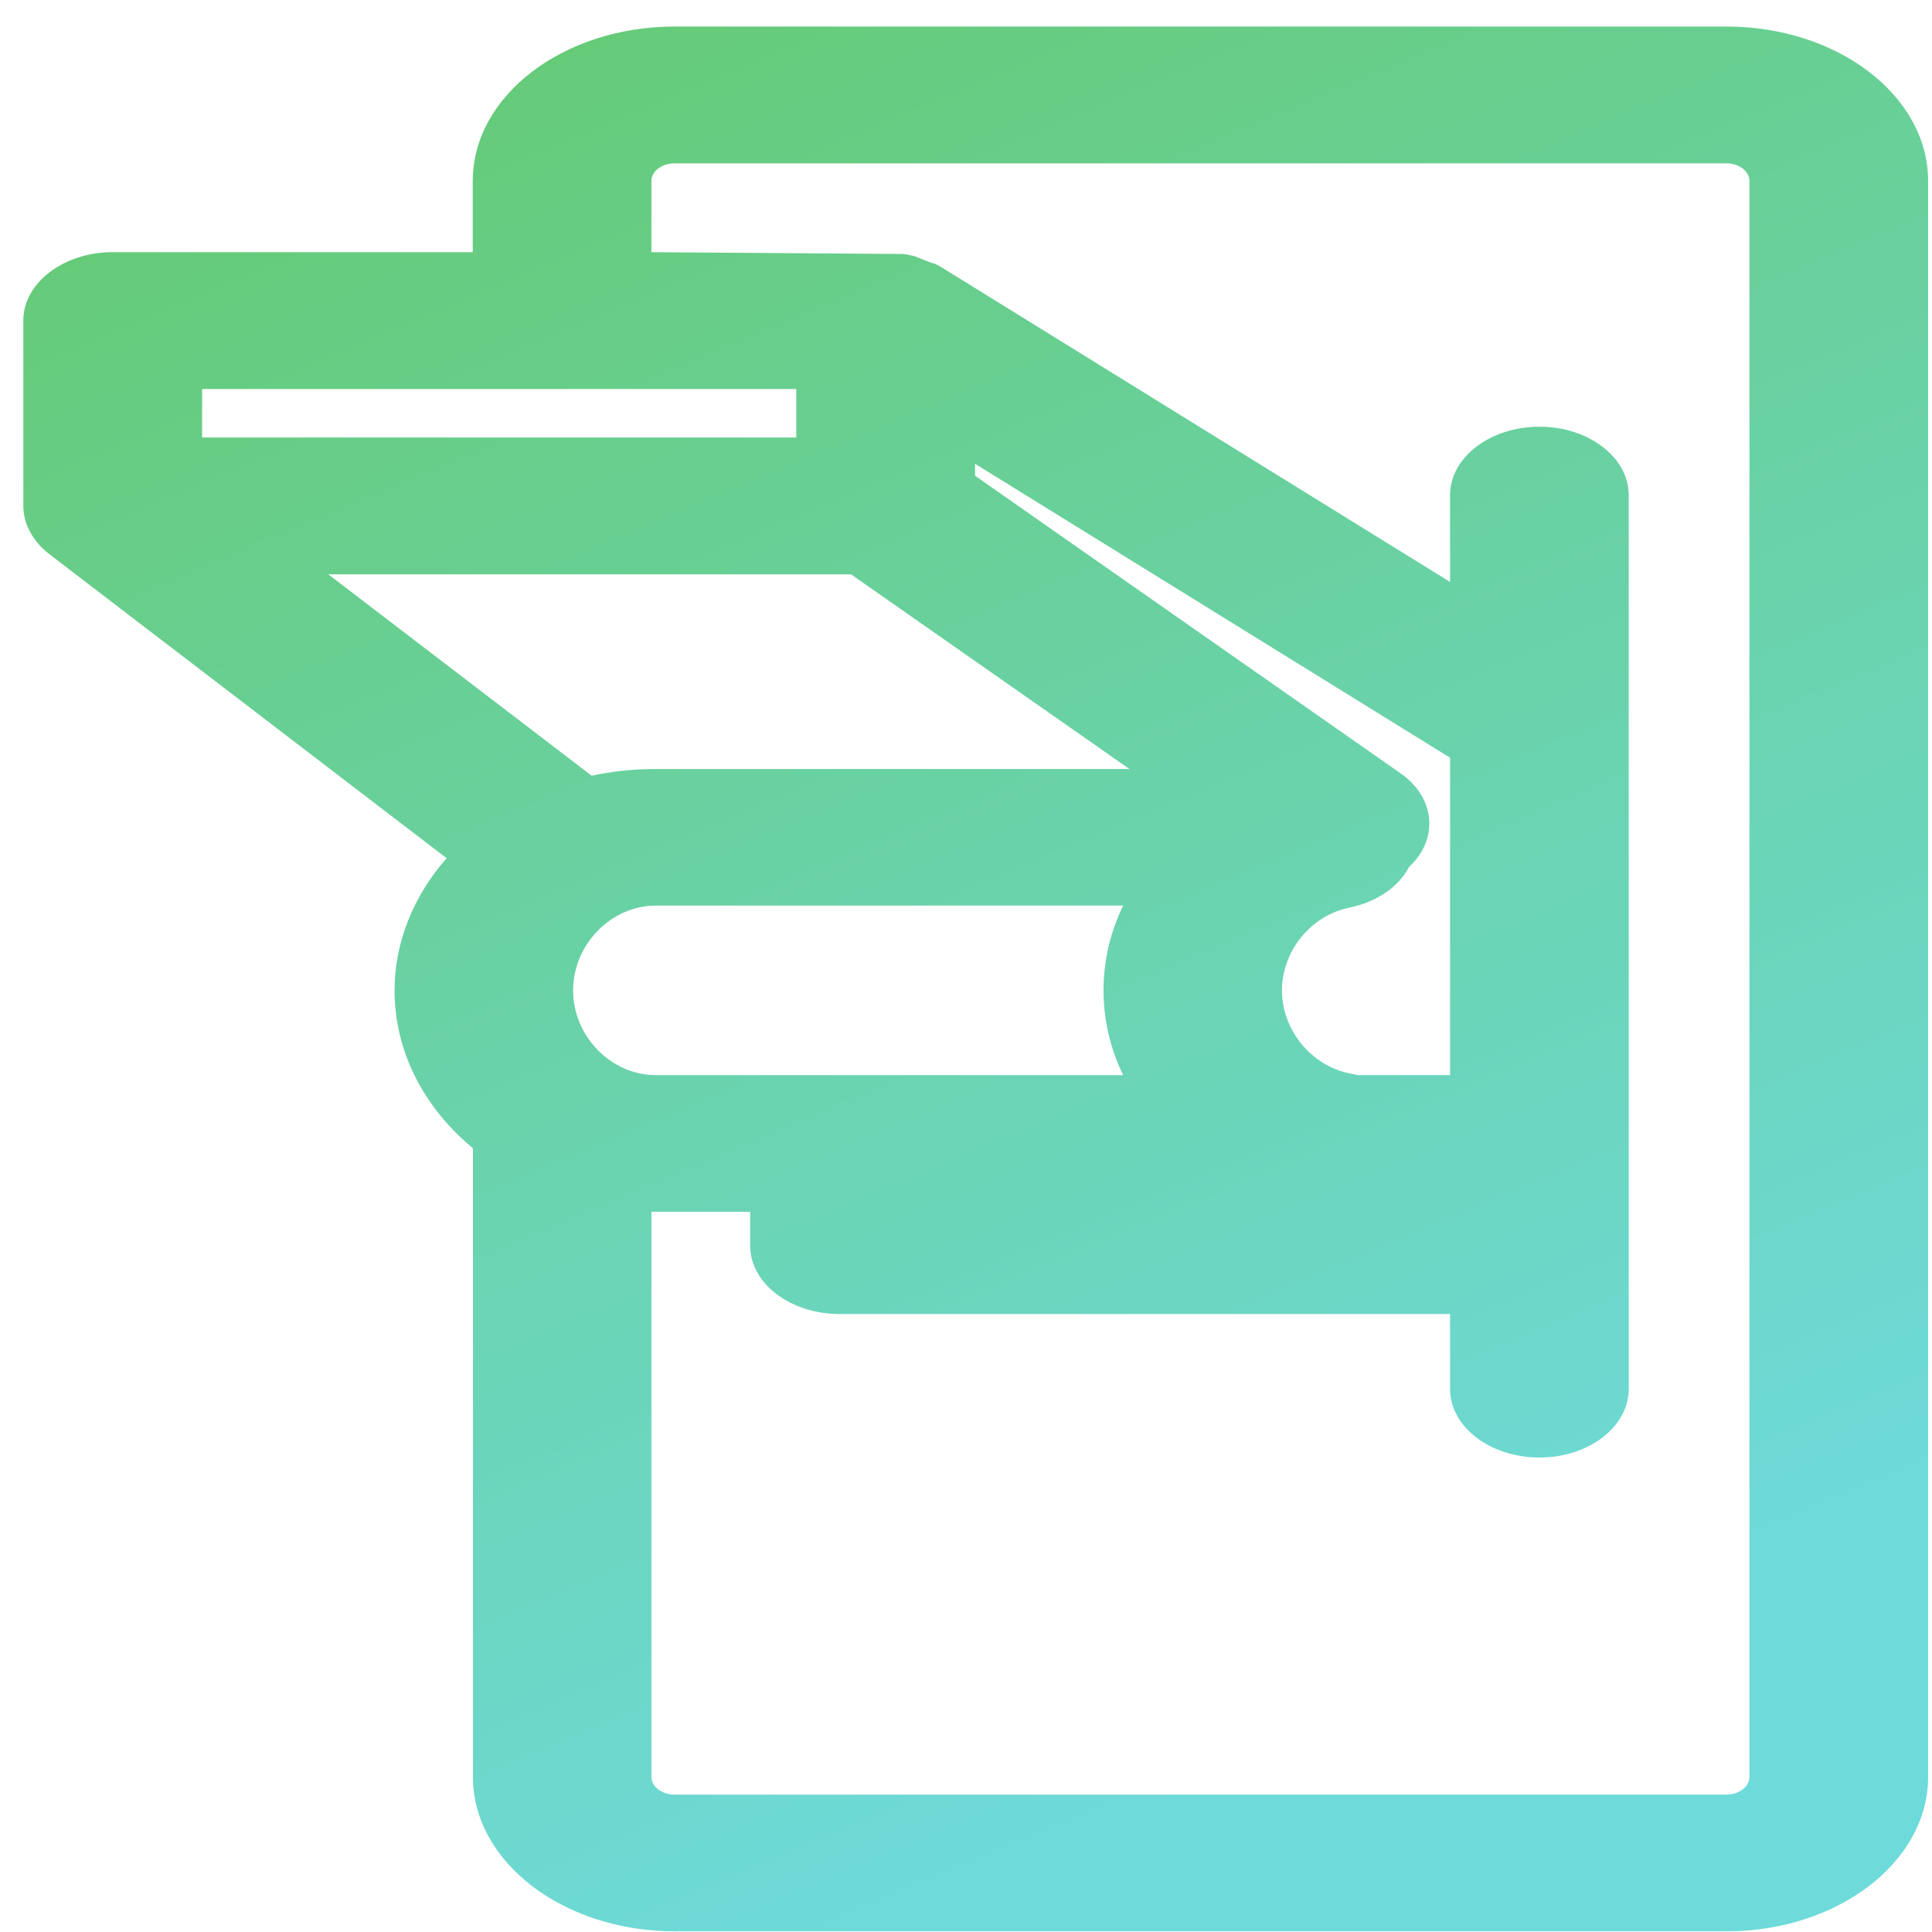 <?xml version="1.0" encoding="UTF-8"?>
<svg width="71px" height="71px" viewBox="0 0 71 71" version="1.1" xmlns="http://www.w3.org/2000/svg" xmlns:xlink="http://www.w3.org/1999/xlink">
    <!-- Generator: Sketch 53 (72520) - https://sketchapp.com -->
    <title>MCB </title>
    <desc>Created with Sketch.</desc>
    <defs>
        <linearGradient x1="5.637%" y1="-11.149%" x2="51.518%" y2="97.726%" id="linearGradient-1">
            <stop stop-color="#64C866" offset="0%"></stop>
            <stop stop-color="#6EDADA" offset="100%"></stop>
        </linearGradient>
    </defs>
    <g id="Page-1" stroke="none" stroke-width="1" fill="none" fill-rule="evenodd">
        <path d="M7.427,16.078 L29.262,16.078 L29.262,14.296 L7.427,14.296 L7.427,16.078 Z M12.064,21.106 L21.744,28.508 C22.51,28.342 23.299,28.261 24.106,28.261 L41.506,28.261 L31.275,21.106 L12.064,21.106 Z M24.106,33.28 C22.456,33.28 21.062,34.709 21.062,36.398 C21.062,38.084 22.456,39.51 24.106,39.51 L41.274,39.51 C40.801,38.533 40.554,37.48 40.554,36.398 C40.554,35.316 40.801,34.257 41.274,33.28 L24.106,33.28 Z M49.89,39.51 L53.289,39.51 L53.289,27.846 L35.832,17.043 L35.832,17.483 L51.456,28.409 C52.1,28.856 52.481,29.474 52.523,30.148 C52.562,30.775 52.302,31.376 51.784,31.857 C51.411,32.58 50.614,33.14 49.608,33.35 C48.175,33.636 47.112,34.946 47.112,36.398 C47.112,37.848 48.179,39.157 49.597,39.446 L49.89,39.51 Z M23.939,44.533 L23.939,65.302 C23.939,65.658 24.32,65.95 24.792,65.95 L63.445,65.95 C63.91,65.95 64.291,65.658 64.291,65.302 L64.291,6.651 C64.291,6.292 63.91,6.003 63.445,6.003 L24.792,6.003 C24.32,6.003 23.939,6.292 23.939,6.651 L23.939,9.267 L33.161,9.334 C33.203,9.326 33.39,9.361 33.584,9.407 L34.327,9.696 C34.152,9.608 34.369,9.687 34.575,9.807 L53.289,21.386 L53.289,18.195 C53.289,16.81 54.76,15.681 56.574,15.681 C58.384,15.681 59.855,16.81 59.855,18.195 L59.855,51.046 C59.855,52.434 58.384,53.563 56.574,53.563 C54.76,53.563 53.289,52.434 53.289,51.046 L53.289,48.289 L30.852,48.289 C29.038,48.289 27.567,47.161 27.567,45.778 L27.567,44.533 L24.106,44.533 L23.939,44.533 Z M63.445,70.975 L24.792,70.975 C20.703,70.975 17.38,68.429 17.38,65.302 L17.38,42.199 C15.54,40.674 14.5,38.603 14.5,36.398 C14.5,34.642 15.185,32.936 16.413,31.539 L1.817,20.368 C1.524,20.143 1.272,19.858 1.105,19.546 C0.945,19.257 0.857,18.921 0.857,18.589 L0.857,11.781 C0.857,10.396 2.332,9.267 4.142,9.267 L17.373,9.267 L17.373,6.651 C17.373,3.521 20.7,0.975 24.792,0.975 L63.445,0.975 C67.534,0.975 70.857,3.521 70.857,6.651 L70.857,65.302 C70.857,68.429 67.534,70.975 63.445,70.975 Z" id="MCB-" fill="url(#linearGradient-1)" fill-rule="nonzero"></path>
    </g>
</svg>